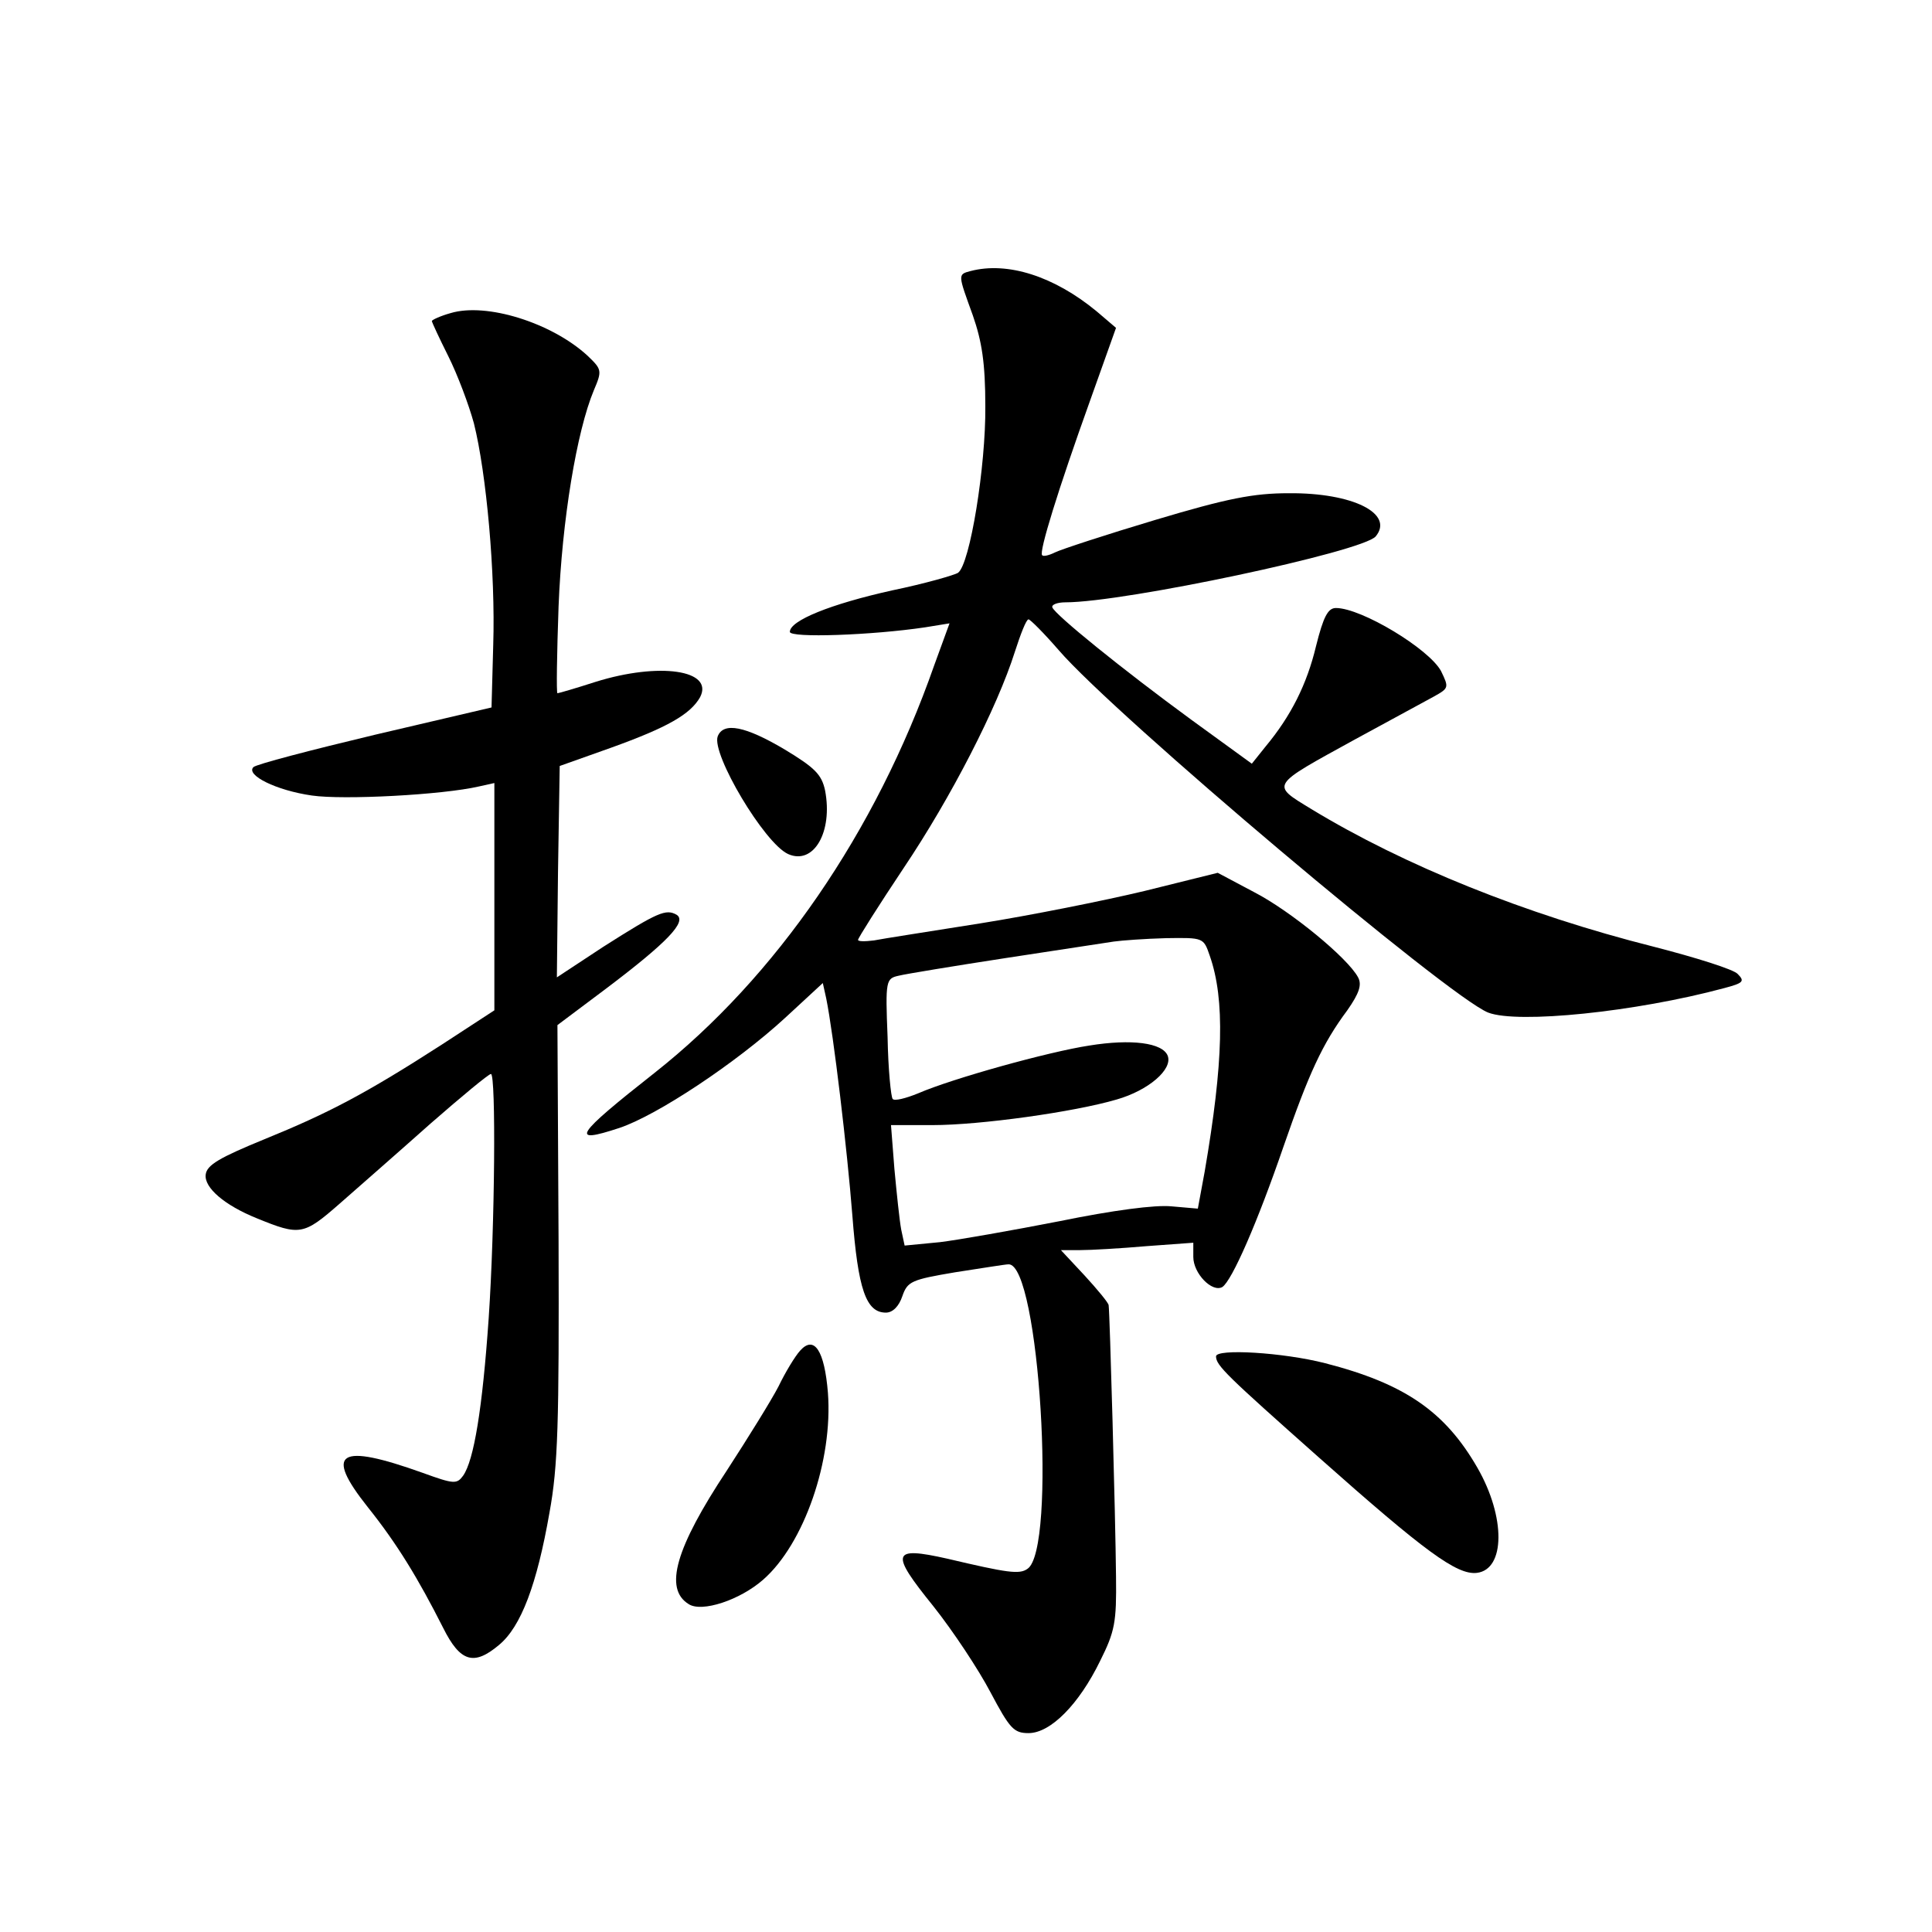 <?xml version="1.0" standalone="no"?>
<!DOCTYPE svg PUBLIC "-//W3C//DTD SVG 20010904//EN"
 "http://www.w3.org/TR/2001/REC-SVG-20010904/DTD/svg10.dtd">
<svg version="1.0" xmlns="http://www.w3.org/2000/svg"
 width="340pt" height="340pt" viewBox="0 0 340 340"
 preserveAspectRatio="xMidYMid meet">
<g transform="translate(0,340) scale(0.1,-0.1)"
fill="#000000" stroke="none">
<path d="M1708 2923 c-23 -6 -22 -6 4 -78 16 -46 22 -84 22 -160 1 -105 -27
-278 -48 -293 -6 -4 -58 -19 -116 -31 -108 -24 -180 -53 -180 -73 0 -11 144
-6 238 8 l43 7 -27 -74 c-103 -294 -279 -549 -492 -717 -141 -111 -150 -126
-62 -97 66 22 205 114 292 194 l66 61 6 -27 c13 -64 37 -267 46 -382 10 -130
24 -171 59 -171 12 0 23 11 29 29 9 26 16 29 93 42 46 7 88 14 94 14 54 1 85
-503 33 -536 -14 -10 -35 -7 -141 18 -98 22 -101 11 -25 -83 35 -44 80 -112
101 -152 34 -64 41 -72 67 -72 39 0 89 51 126 127 26 52 29 68 28 148 -1 106
-11 467 -13 478 0 4 -20 28 -42 52 l-42 45 34 0 c19 0 71 3 117 7 l82 6 0 -25
c0 -29 33 -63 51 -53 17 11 62 114 108 248 44 127 68 180 112 239 21 30 26 45
19 58 -18 34 -119 117 -183 150 l-64 34 -129 -32 c-71 -17 -201 -43 -289 -57
-88 -14 -172 -27 -187 -30 -16 -2 -28 -2 -28 1 0 3 36 60 80 126 84 125 165
283 196 381 10 31 20 57 24 57 3 0 27 -24 53 -54 100 -116 687 -611 756 -638
52 -20 259 1 415 43 34 9 37 12 24 25 -7 8 -74 29 -148 48 -226 57 -439 143
-602 242 -72 44 -74 40 77 123 61 33 123 67 138 75 27 15 27 16 13 45 -21 39
-140 111 -185 111 -14 0 -22 -15 -35 -67 -16 -67 -44 -123 -89 -177 l-24 -30
-106 77 c-123 90 -240 185 -245 198 -2 5 9 9 23 9 104 0 523 89 546 116 33 40
-40 77 -153 76 -62 0 -108 -9 -235 -47 -87 -26 -166 -52 -176 -57 -10 -5 -21
-8 -23 -5 -6 5 28 115 84 271 l46 129 -34 29 c-75 62 -157 88 -222 71z m421
-1205 c27 -77 24 -188 -9 -380 l-12 -65 -46 4 c-29 3 -104 -7 -197 -26 -82
-16 -178 -33 -211 -37 l-62 -6 -6 28 c-3 16 -8 64 -12 107 l-6 77 73 0 c84 0
249 23 324 45 56 16 99 53 90 77 -9 23 -64 30 -138 18 -72 -11 -241 -58 -301
-84 -22 -9 -42 -14 -45 -10 -3 3 -8 52 -9 109 -4 100 -3 103 20 108 12 3 97
17 188 31 91 14 176 27 190 29 14 2 55 5 92 6 66 1 66 1 77 -31z"/>
<path d="M793 2849 c-18 -5 -33 -12 -33 -14 0 -2 13 -30 29 -62 16 -32 36 -85
45 -118 22 -88 38 -264 34 -390 l-3 -110 -205 -48 c-113 -27 -209 -52 -214
-57 -14 -14 40 -41 103 -50 55 -8 229 1 294 16 l27 6 0 -200 0 -200 -92 -60
c-135 -87 -200 -121 -313 -167 -78 -32 -101 -45 -103 -62 -3 -23 33 -54 90
-77 76 -31 82 -30 146 26 33 29 105 92 160 141 55 48 102 87 106 87 9 0 7
-268 -4 -430 -11 -159 -26 -250 -45 -277 -11 -15 -16 -15 -71 5 -148 53 -174
37 -97 -60 52 -65 89 -126 133 -213 30 -60 54 -67 98 -30 39 32 67 107 89 233
15 82 17 157 16 477 l-2 381 84 63 c110 83 144 119 126 131 -19 11 -33 5 -129
-56 l-82 -54 2 186 3 186 90 32 c100 36 140 59 157 89 25 48 -72 62 -184 27
-34 -11 -65 -20 -67 -20 -2 0 -1 69 2 153 6 152 32 308 62 380 15 35 14 37
-11 61 -63 58 -178 94 -241 75z"/>
<path d="M1263 2104 c-11 -31 82 -188 124 -207 45 -20 79 39 65 112 -6 28 -18
40 -71 72 -69 41 -108 49 -118 23z"/>
<path d="M1408 1023 c-9 -10 -26 -38 -38 -63 -13 -25 -54 -91 -91 -148 -90
-136 -111 -208 -67 -235 23 -15 90 7 131 43 72 63 123 210 114 329 -6 74 -24
102 -49 74z"/>
<path d="M2140 1013 c0 -16 19 -34 180 -177 188 -167 244 -208 279 -204 50 6
51 98 1 185 -57 99 -128 148 -268 184 -74 19 -192 26 -192 12z"/>
</g>
</svg>
